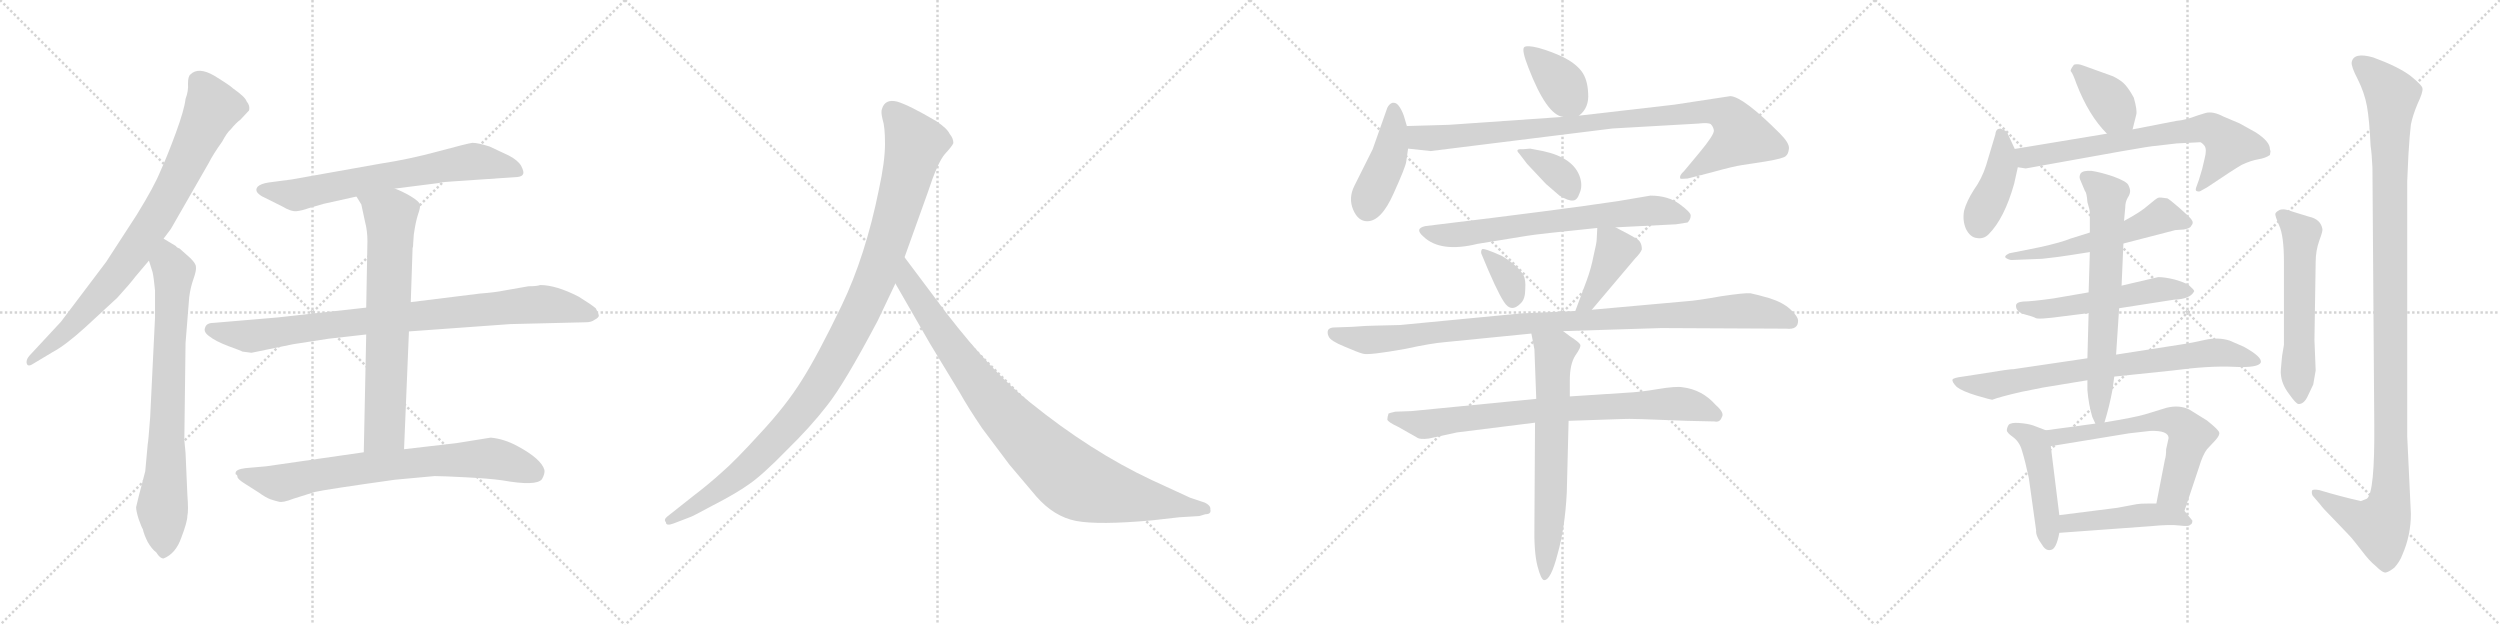 <svg version="1.1" viewBox="0 0 4096 1024" xmlns="http://www.w3.org/2000/svg">
  <g stroke="lightgray" stroke-dasharray="1,1" stroke-width="1" transform="scale(4, 4)">
    <line x1="0" y1="0" x2="256" y2="256"></line>
    <line x1="256" y1="0" x2="0" y2="256"></line>
    <line x1="128" y1="0" x2="128" y2="256"></line>
    <line x1="0" y1="128" x2="256" y2="128"></line>
    <line x1="256" y1="0" x2="512" y2="256"></line>
    <line x1="512" y1="0" x2="256" y2="256"></line>
    <line x1="384" y1="0" x2="384" y2="256"></line>
    <line x1="256" y1="128" x2="512" y2="128"></line>
    <line x1="512" y1="0" x2="768" y2="256"></line>
    <line x1="768" y1="0" x2="512" y2="256"></line>
    <line x1="640" y1="0" x2="640" y2="256"></line>
    <line x1="512" y1="128" x2="768" y2="128"></line>
    <line x1="768" y1="0" x2="1024" y2="256"></line>
    <line x1="1024" y1="0" x2="768" y2="256"></line>
    <line x1="896" y1="0" x2="896" y2="256"></line>
    <line x1="768" y1="128" x2="1024" y2="128"></line>
  </g>
<g transform="scale(1, -1) translate(0, -850)">
   <style type="text/css">
    @keyframes keyframes0 {
      from {
       stroke: black;
       stroke-dashoffset: 821;
       stroke-width: 128;
       }
       73% {
       animation-timing-function: step-end;
       stroke: black;
       stroke-dashoffset: 0;
       stroke-width: 128;
       }
       to {
       stroke: black;
       stroke-width: 1024;
       }
       }
       #make-me-a-hanzi-animation-0 {
         animation: keyframes0 0.918s both;
         animation-delay: 0s;
         animation-timing-function: linear;
       }
    @keyframes keyframes1 {
      from {
       stroke: black;
       stroke-dashoffset: 761;
       stroke-width: 128;
       }
       71% {
       animation-timing-function: step-end;
       stroke: black;
       stroke-dashoffset: 0;
       stroke-width: 128;
       }
       to {
       stroke: black;
       stroke-width: 1024;
       }
       }
       #make-me-a-hanzi-animation-1 {
         animation: keyframes1 0.869s both;
         animation-delay: 0.918s;
         animation-timing-function: linear;
       }
    @keyframes keyframes2 {
      from {
       stroke: black;
       stroke-dashoffset: 681;
       stroke-width: 128;
       }
       69% {
       animation-timing-function: step-end;
       stroke: black;
       stroke-dashoffset: 0;
       stroke-width: 128;
       }
       to {
       stroke: black;
       stroke-width: 1024;
       }
       }
       #make-me-a-hanzi-animation-2 {
         animation: keyframes2 0.804s both;
         animation-delay: 1.787s;
         animation-timing-function: linear;
       }
    @keyframes keyframes3 {
      from {
       stroke: black;
       stroke-dashoffset: 886;
       stroke-width: 128;
       }
       74% {
       animation-timing-function: step-end;
       stroke: black;
       stroke-dashoffset: 0;
       stroke-width: 128;
       }
       to {
       stroke: black;
       stroke-width: 1024;
       }
       }
       #make-me-a-hanzi-animation-3 {
         animation: keyframes3 0.971s both;
         animation-delay: 2.592s;
         animation-timing-function: linear;
       }
    @keyframes keyframes4 {
      from {
       stroke: black;
       stroke-dashoffset: 703;
       stroke-width: 128;
       }
       70% {
       animation-timing-function: step-end;
       stroke: black;
       stroke-dashoffset: 0;
       stroke-width: 128;
       }
       to {
       stroke: black;
       stroke-width: 1024;
       }
       }
       #make-me-a-hanzi-animation-4 {
         animation: keyframes4 0.822s both;
         animation-delay: 3.563s;
         animation-timing-function: linear;
       }
    @keyframes keyframes5 {
      from {
       stroke: black;
       stroke-dashoffset: 748;
       stroke-width: 128;
       }
       71% {
       animation-timing-function: step-end;
       stroke: black;
       stroke-dashoffset: 0;
       stroke-width: 128;
       }
       to {
       stroke: black;
       stroke-width: 1024;
       }
       }
       #make-me-a-hanzi-animation-5 {
         animation: keyframes5 0.859s both;
         animation-delay: 4.385s;
         animation-timing-function: linear;
       }
    @keyframes keyframes6 {
      from {
       stroke: black;
       stroke-dashoffset: 1082;
       stroke-width: 128;
       }
       78% {
       animation-timing-function: step-end;
       stroke: black;
       stroke-dashoffset: 0;
       stroke-width: 128;
       }
       to {
       stroke: black;
       stroke-width: 1024;
       }
       }
       #make-me-a-hanzi-animation-6 {
         animation: keyframes6 1.131s both;
         animation-delay: 5.243s;
         animation-timing-function: linear;
       }
    @keyframes keyframes7 {
      from {
       stroke: black;
       stroke-dashoffset: 935;
       stroke-width: 128;
       }
       75% {
       animation-timing-function: step-end;
       stroke: black;
       stroke-dashoffset: 0;
       stroke-width: 128;
       }
       to {
       stroke: black;
       stroke-width: 1024;
       }
       }
       #make-me-a-hanzi-animation-7 {
         animation: keyframes7 1.011s both;
         animation-delay: 6.374s;
         animation-timing-function: linear;
       }
    @keyframes keyframes8 {
      from {
       stroke: black;
       stroke-dashoffset: 376;
       stroke-width: 128;
       }
       55% {
       animation-timing-function: step-end;
       stroke: black;
       stroke-dashoffset: 0;
       stroke-width: 128;
       }
       to {
       stroke: black;
       stroke-width: 1024;
       }
       }
       #make-me-a-hanzi-animation-8 {
         animation: keyframes8 0.556s both;
         animation-delay: 7.385s;
         animation-timing-function: linear;
       }
    @keyframes keyframes9 {
      from {
       stroke: black;
       stroke-dashoffset: 426;
       stroke-width: 128;
       }
       58% {
       animation-timing-function: step-end;
       stroke: black;
       stroke-dashoffset: 0;
       stroke-width: 128;
       }
       to {
       stroke: black;
       stroke-width: 1024;
       }
       }
       #make-me-a-hanzi-animation-9 {
         animation: keyframes9 0.597s both;
         animation-delay: 7.941s;
         animation-timing-function: linear;
       }
    @keyframes keyframes10 {
      from {
       stroke: black;
       stroke-dashoffset: 938;
       stroke-width: 128;
       }
       75% {
       animation-timing-function: step-end;
       stroke: black;
       stroke-dashoffset: 0;
       stroke-width: 128;
       }
       to {
       stroke: black;
       stroke-width: 1024;
       }
       }
       #make-me-a-hanzi-animation-10 {
         animation: keyframes10 1.013s both;
         animation-delay: 8.538s;
         animation-timing-function: linear;
       }
    @keyframes keyframes11 {
      from {
       stroke: black;
       stroke-dashoffset: 359;
       stroke-width: 128;
       }
       54% {
       animation-timing-function: step-end;
       stroke: black;
       stroke-dashoffset: 0;
       stroke-width: 128;
       }
       to {
       stroke: black;
       stroke-width: 1024;
       }
       }
       #make-me-a-hanzi-animation-11 {
         animation: keyframes11 0.542s both;
         animation-delay: 9.551s;
         animation-timing-function: linear;
       }
    @keyframes keyframes12 {
      from {
       stroke: black;
       stroke-dashoffset: 685;
       stroke-width: 128;
       }
       69% {
       animation-timing-function: step-end;
       stroke: black;
       stroke-dashoffset: 0;
       stroke-width: 128;
       }
       to {
       stroke: black;
       stroke-width: 1024;
       }
       }
       #make-me-a-hanzi-animation-12 {
         animation: keyframes12 0.807s both;
         animation-delay: 10.093s;
         animation-timing-function: linear;
       }
    @keyframes keyframes13 {
      from {
       stroke: black;
       stroke-dashoffset: 351;
       stroke-width: 128;
       }
       53% {
       animation-timing-function: step-end;
       stroke: black;
       stroke-dashoffset: 0;
       stroke-width: 128;
       }
       to {
       stroke: black;
       stroke-width: 1024;
       }
       }
       #make-me-a-hanzi-animation-13 {
         animation: keyframes13 0.536s both;
         animation-delay: 10.901s;
         animation-timing-function: linear;
       }
    @keyframes keyframes14 {
      from {
       stroke: black;
       stroke-dashoffset: 408;
       stroke-width: 128;
       }
       57% {
       animation-timing-function: step-end;
       stroke: black;
       stroke-dashoffset: 0;
       stroke-width: 128;
       }
       to {
       stroke: black;
       stroke-width: 1024;
       }
       }
       #make-me-a-hanzi-animation-14 {
         animation: keyframes14 0.582s both;
         animation-delay: 11.436s;
         animation-timing-function: linear;
       }
    @keyframes keyframes15 {
      from {
       stroke: black;
       stroke-dashoffset: 1011;
       stroke-width: 128;
       }
       77% {
       animation-timing-function: step-end;
       stroke: black;
       stroke-dashoffset: 0;
       stroke-width: 128;
       }
       to {
       stroke: black;
       stroke-width: 1024;
       }
       }
       #make-me-a-hanzi-animation-15 {
         animation: keyframes15 1.073s both;
         animation-delay: 12.018s;
         animation-timing-function: linear;
       }
    @keyframes keyframes16 {
      from {
       stroke: black;
       stroke-dashoffset: 790;
       stroke-width: 128;
       }
       72% {
       animation-timing-function: step-end;
       stroke: black;
       stroke-dashoffset: 0;
       stroke-width: 128;
       }
       to {
       stroke: black;
       stroke-width: 1024;
       }
       }
       #make-me-a-hanzi-animation-16 {
         animation: keyframes16 0.893s both;
         animation-delay: 13.091s;
         animation-timing-function: linear;
       }
    @keyframes keyframes17 {
      from {
       stroke: black;
       stroke-dashoffset: 664;
       stroke-width: 128;
       }
       68% {
       animation-timing-function: step-end;
       stroke: black;
       stroke-dashoffset: 0;
       stroke-width: 128;
       }
       to {
       stroke: black;
       stroke-width: 1024;
       }
       }
       #make-me-a-hanzi-animation-17 {
         animation: keyframes17 0.79s both;
         animation-delay: 13.984s;
         animation-timing-function: linear;
       }
    @keyframes keyframes18 {
      from {
       stroke: black;
       stroke-dashoffset: 376;
       stroke-width: 128;
       }
       55% {
       animation-timing-function: step-end;
       stroke: black;
       stroke-dashoffset: 0;
       stroke-width: 128;
       }
       to {
       stroke: black;
       stroke-width: 1024;
       }
       }
       #make-me-a-hanzi-animation-18 {
         animation: keyframes18 0.556s both;
         animation-delay: 14.774s;
         animation-timing-function: linear;
       }
    @keyframes keyframes19 {
      from {
       stroke: black;
       stroke-dashoffset: 414;
       stroke-width: 128;
       }
       57% {
       animation-timing-function: step-end;
       stroke: black;
       stroke-dashoffset: 0;
       stroke-width: 128;
       }
       to {
       stroke: black;
       stroke-width: 1024;
       }
       }
       #make-me-a-hanzi-animation-19 {
         animation: keyframes19 0.587s both;
         animation-delay: 15.33s;
         animation-timing-function: linear;
       }
    @keyframes keyframes20 {
      from {
       stroke: black;
       stroke-dashoffset: 699;
       stroke-width: 128;
       }
       69% {
       animation-timing-function: step-end;
       stroke: black;
       stroke-dashoffset: 0;
       stroke-width: 128;
       }
       to {
       stroke: black;
       stroke-width: 1024;
       }
       }
       #make-me-a-hanzi-animation-20 {
         animation: keyframes20 0.819s both;
         animation-delay: 15.917s;
         animation-timing-function: linear;
       }
    @keyframes keyframes21 {
      from {
       stroke: black;
       stroke-dashoffset: 555;
       stroke-width: 128;
       }
       64% {
       animation-timing-function: step-end;
       stroke: black;
       stroke-dashoffset: 0;
       stroke-width: 128;
       }
       to {
       stroke: black;
       stroke-width: 1024;
       }
       }
       #make-me-a-hanzi-animation-21 {
         animation: keyframes21 0.702s both;
         animation-delay: 16.736s;
         animation-timing-function: linear;
       }
    @keyframes keyframes22 {
      from {
       stroke: black;
       stroke-dashoffset: 533;
       stroke-width: 128;
       }
       63% {
       animation-timing-function: step-end;
       stroke: black;
       stroke-dashoffset: 0;
       stroke-width: 128;
       }
       to {
       stroke: black;
       stroke-width: 1024;
       }
       }
       #make-me-a-hanzi-animation-22 {
         animation: keyframes22 0.684s both;
         animation-delay: 17.438s;
         animation-timing-function: linear;
       }
    @keyframes keyframes23 {
      from {
       stroke: black;
       stroke-dashoffset: 755;
       stroke-width: 128;
       }
       71% {
       animation-timing-function: step-end;
       stroke: black;
       stroke-dashoffset: 0;
       stroke-width: 128;
       }
       to {
       stroke: black;
       stroke-width: 1024;
       }
       }
       #make-me-a-hanzi-animation-23 {
         animation: keyframes23 0.864s both;
         animation-delay: 18.121s;
         animation-timing-function: linear;
       }
    @keyframes keyframes24 {
      from {
       stroke: black;
       stroke-dashoffset: 667;
       stroke-width: 128;
       }
       68% {
       animation-timing-function: step-end;
       stroke: black;
       stroke-dashoffset: 0;
       stroke-width: 128;
       }
       to {
       stroke: black;
       stroke-width: 1024;
       }
       }
       #make-me-a-hanzi-animation-24 {
         animation: keyframes24 0.793s both;
         animation-delay: 18.986s;
         animation-timing-function: linear;
       }
    @keyframes keyframes25 {
      from {
       stroke: black;
       stroke-dashoffset: 465;
       stroke-width: 128;
       }
       60% {
       animation-timing-function: step-end;
       stroke: black;
       stroke-dashoffset: 0;
       stroke-width: 128;
       }
       to {
       stroke: black;
       stroke-width: 1024;
       }
       }
       #make-me-a-hanzi-animation-25 {
         animation: keyframes25 0.628s both;
         animation-delay: 19.779s;
         animation-timing-function: linear;
       }
    @keyframes keyframes26 {
      from {
       stroke: black;
       stroke-dashoffset: 617;
       stroke-width: 128;
       }
       67% {
       animation-timing-function: step-end;
       stroke: black;
       stroke-dashoffset: 0;
       stroke-width: 128;
       }
       to {
       stroke: black;
       stroke-width: 1024;
       }
       }
       #make-me-a-hanzi-animation-26 {
         animation: keyframes26 0.752s both;
         animation-delay: 20.407s;
         animation-timing-function: linear;
       }
    @keyframes keyframes27 {
      from {
       stroke: black;
       stroke-dashoffset: 463;
       stroke-width: 128;
       }
       60% {
       animation-timing-function: step-end;
       stroke: black;
       stroke-dashoffset: 0;
       stroke-width: 128;
       }
       to {
       stroke: black;
       stroke-width: 1024;
       }
       }
       #make-me-a-hanzi-animation-27 {
         animation: keyframes27 0.627s both;
         animation-delay: 21.159s;
         animation-timing-function: linear;
       }
    @keyframes keyframes28 {
      from {
       stroke: black;
       stroke-dashoffset: 573;
       stroke-width: 128;
       }
       65% {
       animation-timing-function: step-end;
       stroke: black;
       stroke-dashoffset: 0;
       stroke-width: 128;
       }
       to {
       stroke: black;
       stroke-width: 1024;
       }
       }
       #make-me-a-hanzi-animation-28 {
         animation: keyframes28 0.716s both;
         animation-delay: 21.786s;
         animation-timing-function: linear;
       }
    @keyframes keyframes29 {
      from {
       stroke: black;
       stroke-dashoffset: 1155;
       stroke-width: 128;
       }
       79% {
       animation-timing-function: step-end;
       stroke: black;
       stroke-dashoffset: 0;
       stroke-width: 128;
       }
       to {
       stroke: black;
       stroke-width: 1024;
       }
       }
       #make-me-a-hanzi-animation-29 {
         animation: keyframes29 1.19s both;
         animation-delay: 22.502s;
         animation-timing-function: linear;
       }
</style>
<path d="M 268.0 459.0 L 280.0 475.0 L 342.0 583.0 Q 349.0 597.0 364.0 618.0 Q 372.0 633.0 378.0 638.0 Q 387.0 649.0 394.0 654.0 L 408.0 669.0 Q 410.0 677.0 404.0 684.0 Q 402.0 691.0 382.0 705.0 Q 377.0 710.0 351.0 726.0 Q 325.0 741.0 312.0 728.0 Q 308.0 725.0 308.0 713.0 Q 309.0 701.0 304.0 688.0 Q 302.0 670.0 288.0 632.0 Q 274.0 594.0 263.0 570.0 Q 253.0 545.0 224.0 498.0 L 174.0 421.0 L 100.0 323.0 L 48.0 267.0 Q 42.0 260.0 44.0 254.0 Q 46.0 248.0 56.0 255.0 L 86.0 273.0 Q 107.0 284.0 140.0 314.0 L 192.0 362.0 Q 213.0 385.0 222.0 397.0 L 244.0 423.0 L 268.0 459.0 Z" fill="lightgray"></path> 
<path d="M 304.0 108.0 L 302.0 129.0 L 304.0 288.0 L 310.0 363.0 Q 312.0 379.0 317.0 393.0 Q 322.0 407.0 321.0 413.0 Q 321.0 418.0 312.0 427.0 L 294.0 443.0 Q 290.0 444.0 288.0 447.0 L 268.0 459.0 C 242.0 474.0 235.0 452.0 244.0 423.0 L 250.0 404.0 Q 252.0 395.0 254.0 374.0 L 254.0 330.0 L 246.0 166.0 Q 243.0 126.0 242.0 122.0 L 238.0 78.0 Q 224.0 25.0 223.0 19.0 Q 223.0 13.0 227.0 0.0 Q 232.0 -14.0 234.0 -17.0 Q 236.0 -26.0 242.0 -38.0 Q 249.0 -50.0 256.0 -55.0 Q 262.0 -65.0 268.0 -65.0 Q 288.0 -57.0 297.0 -31.0 Q 307.0 -5.0 307.0 5.0 Q 309.0 13.0 307.0 39.0 L 304.0 108.0 Z" fill="lightgray"></path> 
<path d="M 647.0 541.0 L 718.0 550.0 Q 725.0 552.0 745.0 553.0 L 848.0 560.0 Q 856.0 561.0 857.0 565.0 Q 859.0 568.0 854.0 578.0 Q 849.0 587.0 834.0 595.0 L 802.0 610.0 Q 783.0 616.0 774.0 616.0 Q 766.0 615.0 718.0 602.0 Q 670.0 589.0 624.0 582.0 L 478.0 556.0 L 440.0 551.0 Q 427.0 549.0 422.0 544.0 Q 418.0 539.0 422.0 534.0 Q 427.0 529.0 432.0 527.0 L 462.0 512.0 Q 477.0 503.0 486.0 504.0 Q 495.0 505.0 506.0 509.0 L 530.0 516.0 L 584.0 528.0 L 647.0 541.0 Z" fill="lightgray"></path> 
<path d="M 600.0 346.0 L 456.0 330.0 L 350.0 321.0 Q 338.0 321.0 336.0 313.0 Q 333.0 306.0 343.0 299.0 Q 353.0 291.0 374.0 283.0 Q 396.0 275.0 397.0 274.0 L 412.0 272.0 L 480.0 286.0 L 538.0 295.0 L 600.0 302.0 L 670.0 307.0 L 836.0 319.0 L 960.0 322.0 Q 969.0 322.0 974.0 326.0 Q 980.0 329.0 981.0 332.0 Q 982.0 334.0 976.0 345.0 Q 969.0 351.0 948.0 364.0 Q 911.0 383.0 885.0 383.0 Q 880.0 381.0 866.0 381.0 L 826.0 374.0 Q 812.0 371.0 786.0 369.0 L 673.0 355.0 L 600.0 346.0 Z" fill="lightgray"></path> 
<path d="M 677.0 452.0 L 678.0 466.0 Q 681.0 487.0 685.0 499.0 Q 689.0 510.0 688.0 515.0 Q 687.0 520.0 672.0 529.0 Q 658.0 537.0 647.0 541.0 C 619.0 553.0 568.0 554.0 584.0 528.0 L 592.0 515.0 L 598.0 487.0 Q 602.0 472.0 602.0 455.0 L 600.0 346.0 L 600.0 302.0 L 596.0 109.0 C 595.0 79.0 661.0 84.0 662.0 114.0 L 670.0 307.0 L 673.0 355.0 L 676.0 444.0 Q 677.0 445.0 677.0 452.0 Z" fill="lightgray"></path> 
<path d="M 596.0 109.0 L 436.0 86.0 L 402.0 83.0 Q 386.0 81.0 386.0 75.0 L 386.0 73.0 Q 389.0 72.0 389.0 69.0 Q 389.0 65.0 402.0 57.0 L 424.0 43.0 Q 435.0 35.0 443.0 32.0 Q 452.0 29.0 457.0 28.0 Q 463.0 26.0 481.0 33.0 L 516.0 44.0 Q 533.0 48.0 647.0 64.0 L 712.0 70.0 Q 725.0 70.0 763.0 68.0 Q 802.0 66.0 823.0 63.0 Q 879.0 53.0 888.0 65.0 Q 893.0 74.0 892.0 80.0 Q 887.0 98.0 848.0 119.0 Q 826.0 131.0 804.0 133.0 L 748.0 124.0 L 662.0 114.0 L 596.0 109.0 Z" fill="lightgray"></path> 
<path d="M 1438.0 324.5 L 1467.0 385.5 L 1482.0 428.5 L 1520.0 534.5 Q 1536.0 583.5 1548.0 597.5 Q 1560.0 610.5 1562.0 615.5 Q 1562.0 623.5 1556.0 630.5 Q 1552.0 639.5 1534.0 651.5 Q 1490.0 677.5 1470.0 683.5 Q 1450.0 688.5 1445.0 671.5 Q 1443.0 666.5 1446.0 654.5 Q 1450.0 642.5 1450.0 614.5 Q 1450.0 585.5 1440.0 539.5 Q 1418.0 430.5 1379.0 349.5 Q 1340.0 268.5 1314.0 227.5 Q 1288.0 185.5 1245.0 139.5 Q 1204.0 94.5 1183.0 76.5 Q 1161.0 56.5 1136.0 37.5 L 1093.0 3.5 Q 1087.0 -1.5 1091.0 -5.5 Q 1091.0 -12.5 1104.0 -7.5 L 1130.0 2.5 Q 1132.0 2.5 1169.0 22.5 Q 1206.0 41.5 1227.0 56.5 Q 1249.0 71.5 1288.0 111.5 Q 1328.0 150.5 1355.0 185.5 Q 1383.0 220.5 1438.0 324.5 Z" fill="lightgray"></path> 
<path d="M 1467.0 385.5 L 1524.0 286.5 L 1572.0 207.5 Q 1586.0 182.5 1609.0 148.5 L 1654.0 88.5 L 1698.0 36.5 Q 1727.0 3.5 1763.0 -3.5 Q 1800.0 -10.5 1888.0 -2.5 L 1932.0 2.5 L 1965.0 4.5 L 1975.0 7.5 Q 1985.0 7.5 1983.0 15.5 Q 1984.0 21.5 1974.0 26.5 L 1950.0 34.5 L 1887.0 63.5 Q 1787.0 110.5 1688.0 190.5 Q 1626.0 239.5 1551.0 336.5 L 1482.0 428.5 C 1464.0 452.5 1452.0 411.5 1467.0 385.5 Z" fill="lightgray"></path> 
<path d="M 2587.0 660.5 Q 2604.0 673.5 2602.0 697.5 Q 2601.0 720.5 2591.0 733.5 Q 2581.0 746.5 2561.0 756.5 Q 2542.0 765.5 2521.0 771.5 Q 2501.0 776.5 2497.0 772.5 Q 2493.0 767.5 2504.0 739.5 Q 2534.0 661.5 2561.0 658.5 C 2580.0 654.5 2580.0 654.5 2587.0 660.5 Z" fill="lightgray"></path> 
<path d="M 2305.0 643.5 L 2300.0 660.5 Q 2296.0 671.5 2291.0 677.5 Q 2287.0 682.5 2281.0 681.5 Q 2276.0 679.5 2273.0 673.5 L 2249.0 605.5 L 2219.0 545.5 Q 2209.0 525.5 2217.0 506.5 Q 2225.0 487.5 2240.0 487.5 Q 2263.0 487.5 2283.0 532.5 Q 2303.0 576.5 2304.0 585.5 L 2307.0 606.5 L 2305.0 643.5 Z" fill="lightgray"></path> 
<path d="M 2561.0 658.5 L 2374.0 645.5 L 2305.0 643.5 C 2275.0 642.5 2277.0 609.5 2307.0 606.5 L 2344.0 602.5 L 2642.0 639.5 L 2782.0 647.5 Q 2799.0 649.5 2803.0 646.5 Q 2807.0 642.5 2808.0 636.5 Q 2809.0 629.5 2784.0 599.5 L 2759.0 569.5 Q 2751.0 562.5 2753.0 557.5 Q 2753.0 556.5 2765.0 557.5 L 2804.0 567.5 Q 2840.0 577.5 2854.0 579.5 L 2893.0 585.5 Q 2923.0 590.5 2926.0 594.5 Q 2930.0 597.5 2931.0 606.5 Q 2932.0 615.5 2916.0 631.5 Q 2856.0 691.5 2835.0 692.5 L 2743.0 678.5 L 2587.0 660.5 L 2561.0 658.5 Z" fill="lightgray"></path> 
<path d="M 2489.0 598.5 L 2502.0 581.5 L 2533.0 548.5 L 2555.0 529.5 Q 2570.0 520.5 2577.0 521.5 Q 2584.0 521.5 2588.0 533.5 Q 2593.0 544.5 2589.0 558.5 Q 2579.0 591.5 2528.0 602.5 L 2507.0 606.5 L 2495.0 605.5 Q 2481.0 606.5 2489.0 598.5 Z" fill="lightgray"></path> 
<path d="M 2647.0 477.5 L 2746.0 482.5 L 2765.0 485.5 Q 2770.0 490.5 2770.0 496.5 Q 2771.0 501.5 2752.0 515.5 Q 2733.0 529.5 2704.0 529.5 L 2651.0 520.5 Q 2550.0 505.5 2351.0 481.5 L 2335.0 479.5 Q 2317.0 475.5 2332.0 462.5 Q 2360.0 435.5 2421.0 450.5 L 2501.0 463.5 Q 2518.0 466.5 2617.0 476.5 L 2647.0 477.5 Z" fill="lightgray"></path> 
<path d="M 2427.0 434.5 Q 2452.0 373.5 2464.0 355.5 Q 2476.0 336.5 2492.0 353.5 Q 2499.0 360.5 2499.0 376.5 Q 2500.0 391.5 2496.0 399.5 Q 2486.0 415.5 2461.0 430.5 Q 2430.0 444.5 2428.0 441.5 Q 2426.0 438.5 2427.0 434.5 Z" fill="lightgray"></path> 
<path d="M 2608.0 342.5 L 2679.0 426.5 Q 2688.0 435.5 2690.0 441.5 Q 2690.0 453.5 2682.0 458.5 Q 2674.0 463.5 2647.0 477.5 C 2620.0 491.5 2618.0 492.5 2617.0 476.5 L 2616.0 457.5 Q 2616.0 452.5 2611.0 431.5 Q 2607.0 410.5 2600.0 391.5 L 2581.0 340.5 C 2571.0 312.5 2589.0 319.5 2608.0 342.5 Z" fill="lightgray"></path> 
<path d="M 2294.0 317.5 L 2254.0 316.5 Q 2241.0 316.5 2215.0 314.5 L 2186.0 313.5 Q 2179.0 313.5 2176.0 309.5 Q 2174.0 304.5 2177.0 298.5 Q 2180.0 291.5 2202.0 282.5 Q 2225.0 272.5 2233.0 270.5 Q 2242.0 267.5 2303.0 278.5 Q 2344.0 287.5 2368.0 289.5 L 2509.0 303.5 L 2561.0 307.5 L 2722.0 312.5 L 2927.0 311.5 Q 2946.0 309.5 2946.0 324.5 Q 2946.0 331.5 2933.0 343.5 Q 2921.0 354.5 2899.0 361.5 Q 2878.0 367.5 2868.0 369.5 Q 2859.0 370.5 2819.0 364.5 Q 2780.0 357.5 2764.0 356.5 L 2608.0 342.5 L 2581.0 340.5 L 2492.0 336.5 L 2294.0 317.5 Z" fill="lightgray"></path> 
<path d="M 2517.0 196.5 L 2313.0 176.5 L 2286.0 175.5 Q 2277.0 173.5 2275.0 172.5 Q 2273.0 166.5 2273.0 162.5 Q 2274.0 158.5 2291.0 150.5 L 2321.0 133.5 Q 2326.0 129.5 2341.0 131.5 L 2387.0 141.5 L 2515.0 157.5 L 2570.0 160.5 L 2659.0 163.5 Q 2670.0 164.5 2764.0 160.5 L 2809.0 159.5 Q 2818.0 157.5 2821.0 166.5 Q 2826.0 173.5 2811.0 186.5 Q 2789.0 211.5 2757.0 215.5 Q 2746.0 217.5 2716.0 212.5 Q 2687.0 207.5 2664.0 206.5 L 2572.0 200.5 L 2517.0 196.5 Z" fill="lightgray"></path> 
<path d="M 2509.0 303.5 L 2514.0 277.5 L 2517.0 196.5 L 2515.0 157.5 L 2514.0 -8.5 Q 2513.0 -54.5 2519.0 -77.5 Q 2525.0 -100.5 2530.0 -100.5 Q 2541.0 -100.5 2552.0 -57.5 Q 2564.0 -15.5 2567.0 42.5 L 2570.0 160.5 L 2572.0 200.5 L 2572.0 227.5 Q 2572.0 253.5 2581.0 267.5 Q 2591.0 281.5 2589.0 285.5 Q 2587.0 289.5 2573.0 298.5 L 2561.0 307.5 C 2537.0 325.5 2503.0 332.5 2509.0 303.5 Z" fill="lightgray"></path> 
<path d="M 3494.0 638.0 L 3500.0 662.0 Q 3502.0 669.0 3496.0 690.0 Q 3489.0 703.0 3482.0 711.0 Q 3476.0 718.0 3462.0 725.0 L 3412.0 743.0 Q 3404.0 746.0 3398.0 744.0 Q 3391.0 735.0 3393.0 733.0 Q 3396.0 730.0 3402.0 713.0 Q 3422.0 661.0 3452.0 631.0 C 3473.0 609.0 3487.0 609.0 3494.0 638.0 Z" fill="lightgray"></path> 
<path d="M 3301.0 606.0 L 3288.0 634.0 Q 3286.0 636.0 3281.0 638.0 Q 3277.0 640.0 3276.0 639.0 Q 3270.0 639.0 3269.0 629.0 L 3254.0 579.0 Q 3247.0 557.0 3234.0 539.0 Q 3222.0 520.0 3218.0 505.0 Q 3215.0 489.0 3221.0 475.0 Q 3228.0 461.0 3239.0 460.0 Q 3250.0 458.0 3258.0 466.0 Q 3284.0 492.0 3300.0 549.0 L 3306.0 576.0 C 3309.0 589.0 3309.0 589.0 3301.0 606.0 Z" fill="lightgray"></path> 
<path d="M 3720.0 602.0 L 3719.0 606.0 Q 3719.0 618.0 3696.0 633.0 L 3669.0 648.0 L 3643.0 659.0 Q 3626.0 668.0 3614.0 665.0 L 3601.0 661.0 Q 3580.0 653.0 3566.0 652.0 L 3494.0 638.0 L 3452.0 631.0 L 3301.0 606.0 C 3271.0 601.0 3276.0 580.0 3306.0 576.0 L 3319.0 574.0 L 3475.0 602.0 Q 3526.0 611.0 3532.0 611.0 L 3566.0 615.0 L 3605.0 617.0 Q 3608.0 616.0 3612.0 611.0 Q 3616.0 605.0 3612.0 590.0 L 3608.0 573.0 Q 3602.0 552.0 3599.0 545.0 Q 3596.0 538.0 3599.0 537.0 Q 3603.0 535.0 3607.0 538.0 L 3616.0 543.0 Q 3659.0 572.0 3673.0 580.0 Q 3688.0 587.0 3700.0 589.0 Q 3712.0 591.0 3719.0 596.0 L 3720.0 602.0 Z" fill="lightgray"></path> 
<path d="M 3479.0 451.0 L 3564.0 473.0 L 3578.0 474.0 Q 3589.0 476.0 3590.0 480.0 Q 3595.0 485.0 3590.0 491.0 Q 3586.0 496.0 3570.0 510.0 Q 3555.0 523.0 3551.0 525.0 Q 3539.0 527.0 3536.0 526.0 Q 3533.0 525.0 3520.0 514.0 Q 3508.0 503.0 3480.0 488.0 L 3424.0 469.0 L 3392.0 459.0 Q 3378.0 453.0 3342.0 445.0 L 3292.0 435.0 Q 3282.0 430.0 3287.0 427.0 Q 3292.0 424.0 3296.0 424.0 L 3346.0 426.0 Q 3374.0 429.0 3392.0 432.0 L 3424.0 437.0 L 3479.0 451.0 Z" fill="lightgray"></path> 
<path d="M 3595.0 373.0 Q 3595.0 375.0 3586.0 383.0 Q 3580.0 387.0 3563.0 392.0 Q 3547.0 396.0 3536.0 396.0 L 3476.0 382.0 L 3422.0 371.0 L 3364.0 361.0 Q 3328.0 356.0 3315.0 356.0 Q 3303.0 355.0 3303.0 349.0 Q 3303.0 339.0 3317.0 335.0 Q 3332.0 331.0 3335.0 329.0 Q 3339.0 326.0 3382.0 332.0 L 3422.0 337.0 L 3472.0 345.0 L 3562.0 359.0 Q 3589.0 360.0 3595.0 373.0 Z" fill="lightgray"></path> 
<path d="M 3420.0 263.0 L 3298.0 245.0 Q 3297.0 246.0 3242.0 237.0 L 3216.0 233.0 Q 3200.0 231.0 3199.0 228.0 Q 3198.0 224.0 3206.0 216.0 Q 3215.0 209.0 3238.0 202.0 Q 3262.0 195.0 3264.0 195.0 Q 3277.0 200.0 3312.0 208.0 L 3347.0 215.0 L 3420.0 227.0 L 3464.0 233.0 L 3560.0 243.0 Q 3620.0 251.0 3660.0 249.0 Q 3700.0 247.0 3704.0 256.0 Q 3707.0 265.0 3676.0 282.0 L 3653.0 292.0 Q 3634.0 298.0 3612.0 293.0 Q 3590.0 288.0 3576.0 286.0 L 3467.0 269.0 L 3420.0 263.0 Z" fill="lightgray"></path> 
<path d="M 3476.0 382.0 L 3479.0 451.0 L 3480.0 488.0 L 3482.0 510.0 Q 3482.0 519.0 3486.0 526.0 Q 3490.0 532.0 3490.0 537.0 Q 3490.0 541.0 3487.0 547.0 Q 3484.0 553.0 3462.0 561.0 Q 3441.0 568.0 3427.0 570.0 Q 3413.0 571.0 3409.0 566.0 Q 3406.0 561.0 3408.0 556.0 L 3416.0 537.0 Q 3419.0 534.0 3420.0 519.0 Q 3424.0 506.0 3424.0 501.0 L 3424.0 469.0 L 3424.0 437.0 L 3422.0 371.0 L 3422.0 337.0 L 3420.0 263.0 L 3420.0 227.0 L 3420.0 211.0 Q 3422.0 187.0 3428.0 167.0 L 3433.0 156.0 C 3442.0 136.0 3442.0 136.0 3448.0 158.0 Q 3456.0 184.0 3461.0 211.0 L 3464.0 233.0 L 3467.0 269.0 L 3472.0 345.0 L 3476.0 382.0 Z" fill="lightgray"></path> 
<path d="M 3374.0 6.0 L 3360.0 119.0 C 3357.0 143.0 3357.0 143.0 3352.0 145.0 L 3331.0 153.0 Q 3322.0 156.0 3308.0 157.0 Q 3295.0 158.0 3291.0 154.0 Q 3288.0 149.0 3288.0 145.0 Q 3288.0 141.0 3298.0 134.0 Q 3309.0 126.0 3313.0 111.0 Q 3318.0 95.0 3324.0 67.0 L 3336.0 -19.0 Q 3335.0 -28.0 3346.0 -43.0 Q 3352.0 -53.0 3360.0 -51.0 Q 3369.0 -50.0 3374.0 -23.0 L 3374.0 6.0 Z" fill="lightgray"></path> 
<path d="M 3553.0 132.0 L 3549.0 114.0 Q 3549.0 103.0 3547.0 97.0 L 3533.0 25.0 C 3527.0 -4.0 3570.0 -15.0 3579.0 13.0 L 3603.0 85.0 Q 3609.0 105.0 3616.0 114.0 L 3630.0 129.0 Q 3637.0 137.0 3636.0 141.0 Q 3636.0 145.0 3616.0 161.0 L 3587.0 179.0 Q 3571.0 187.0 3550.0 182.0 L 3514.0 171.0 Q 3497.0 166.0 3448.0 158.0 L 3433.0 156.0 L 3352.0 145.0 C 3322.0 141.0 3330.0 114.0 3360.0 119.0 L 3488.0 140.0 L 3523.0 144.0 Q 3553.0 145.0 3553.0 132.0 Z" fill="lightgray"></path> 
<path d="M 3533.0 25.0 L 3520.0 25.0 Q 3506.0 25.0 3501.0 24.0 L 3469.0 18.0 L 3374.0 6.0 C 3344.0 2.0 3344.0 -25.0 3374.0 -23.0 L 3525.0 -12.0 Q 3555.0 -9.0 3571.0 -11.0 Q 3587.0 -13.0 3588.0 -10.0 Q 3592.0 -9.0 3592.0 -3.0 L 3579.0 13.0 C 3569.0 25.0 3563.0 25.0 3533.0 25.0 Z" fill="lightgray"></path> 
<path d="M 3742.0 285.0 L 3739.0 267.0 Q 3736.0 239.0 3737.0 237.0 Q 3738.0 221.0 3750.0 205.0 Q 3762.0 188.0 3766.0 188.0 Q 3775.0 188.0 3781.0 201.0 L 3790.0 220.0 L 3794.0 243.0 L 3792.0 293.0 L 3794.0 421.0 Q 3794.0 439.0 3800.0 456.0 Q 3806.0 472.0 3805.0 475.0 Q 3802.0 491.0 3783.0 495.0 L 3757.0 503.0 Q 3742.0 509.0 3735.0 506.0 Q 3729.0 503.0 3728.0 500.0 Q 3727.0 497.0 3734.0 481.0 Q 3742.0 464.0 3742.0 421.0 L 3742.0 285.0 Z" fill="lightgray"></path> 
<path d="M 3950.0 8.0 L 3944.0 135.0 L 3944.0 553.0 L 3946.0 597.0 Q 3948.0 630.0 3950.0 646.0 Q 3953.0 661.0 3961.0 680.0 Q 3970.0 699.0 3969.0 705.0 Q 3969.0 710.0 3949.0 726.0 Q 3929.0 741.0 3888.0 756.0 Q 3856.0 765.0 3853.0 748.0 Q 3852.0 741.0 3863.0 720.0 Q 3874.0 698.0 3878.0 676.0 Q 3882.0 654.0 3884.0 611.0 Q 3886.0 598.0 3887.0 575.0 L 3890.0 155.0 Q 3891.0 43.0 3878.0 33.0 L 3868.0 29.0 Q 3833.0 37.0 3800.0 47.0 Q 3789.0 49.0 3788.0 46.0 Q 3787.0 42.0 3789.0 38.0 L 3801.0 24.0 Q 3806.0 17.0 3822.0 1.0 L 3845.0 -23.0 Q 3853.0 -31.0 3859.0 -39.0 L 3870.0 -53.0 Q 3882.0 -69.0 3892.0 -77.0 Q 3904.0 -89.0 3909.0 -88.0 Q 3914.0 -87.0 3923.0 -80.0 Q 3932.0 -70.0 3936.0 -59.0 Q 3950.0 -27.0 3950.0 8.0 Z" fill="lightgray"></path> 
      <clipPath id="make-me-a-hanzi-clip-0">
      <path d="M 268.0 459.0 L 280.0 475.0 L 342.0 583.0 Q 349.0 597.0 364.0 618.0 Q 372.0 633.0 378.0 638.0 Q 387.0 649.0 394.0 654.0 L 408.0 669.0 Q 410.0 677.0 404.0 684.0 Q 402.0 691.0 382.0 705.0 Q 377.0 710.0 351.0 726.0 Q 325.0 741.0 312.0 728.0 Q 308.0 725.0 308.0 713.0 Q 309.0 701.0 304.0 688.0 Q 302.0 670.0 288.0 632.0 Q 274.0 594.0 263.0 570.0 Q 253.0 545.0 224.0 498.0 L 174.0 421.0 L 100.0 323.0 L 48.0 267.0 Q 42.0 260.0 44.0 254.0 Q 46.0 248.0 56.0 255.0 L 86.0 273.0 Q 107.0 284.0 140.0 314.0 L 192.0 362.0 Q 213.0 385.0 222.0 397.0 L 244.0 423.0 L 268.0 459.0 Z" fill="lightgray"></path>
      </clipPath>
      <path clip-path="url(#make-me-a-hanzi-clip-0)" d="M 325.0 717.0 L 348.0 673.0 L 258.0 496.0 L 180.0 386.0 L 111.0 310.0 L 50.0 259.0 " fill="none" id="make-me-a-hanzi-animation-0" stroke-dasharray="693 1386" stroke-linecap="round"></path>

      <clipPath id="make-me-a-hanzi-clip-1">
      <path d="M 304.0 108.0 L 302.0 129.0 L 304.0 288.0 L 310.0 363.0 Q 312.0 379.0 317.0 393.0 Q 322.0 407.0 321.0 413.0 Q 321.0 418.0 312.0 427.0 L 294.0 443.0 Q 290.0 444.0 288.0 447.0 L 268.0 459.0 C 242.0 474.0 235.0 452.0 244.0 423.0 L 250.0 404.0 Q 252.0 395.0 254.0 374.0 L 254.0 330.0 L 246.0 166.0 Q 243.0 126.0 242.0 122.0 L 238.0 78.0 Q 224.0 25.0 223.0 19.0 Q 223.0 13.0 227.0 0.0 Q 232.0 -14.0 234.0 -17.0 Q 236.0 -26.0 242.0 -38.0 Q 249.0 -50.0 256.0 -55.0 Q 262.0 -65.0 268.0 -65.0 Q 288.0 -57.0 297.0 -31.0 Q 307.0 -5.0 307.0 5.0 Q 309.0 13.0 307.0 39.0 L 304.0 108.0 Z" fill="lightgray"></path>
      </clipPath>
      <path clip-path="url(#make-me-a-hanzi-clip-1)" d="M 269.0 450.0 L 284.0 395.0 L 266.0 21.0 L 269.0 -52.0 " fill="none" id="make-me-a-hanzi-animation-1" stroke-dasharray="633 1266" stroke-linecap="round"></path>

      <clipPath id="make-me-a-hanzi-clip-2">
      <path d="M 647.0 541.0 L 718.0 550.0 Q 725.0 552.0 745.0 553.0 L 848.0 560.0 Q 856.0 561.0 857.0 565.0 Q 859.0 568.0 854.0 578.0 Q 849.0 587.0 834.0 595.0 L 802.0 610.0 Q 783.0 616.0 774.0 616.0 Q 766.0 615.0 718.0 602.0 Q 670.0 589.0 624.0 582.0 L 478.0 556.0 L 440.0 551.0 Q 427.0 549.0 422.0 544.0 Q 418.0 539.0 422.0 534.0 Q 427.0 529.0 432.0 527.0 L 462.0 512.0 Q 477.0 503.0 486.0 504.0 Q 495.0 505.0 506.0 509.0 L 530.0 516.0 L 584.0 528.0 L 647.0 541.0 Z" fill="lightgray"></path>
      </clipPath>
      <path clip-path="url(#make-me-a-hanzi-clip-2)" d="M 430.0 539.0 L 484.0 530.0 L 769.0 585.0 L 848.0 570.0 " fill="none" id="make-me-a-hanzi-animation-2" stroke-dasharray="553 1106" stroke-linecap="round"></path>

      <clipPath id="make-me-a-hanzi-clip-3">
      <path d="M 600.0 346.0 L 456.0 330.0 L 350.0 321.0 Q 338.0 321.0 336.0 313.0 Q 333.0 306.0 343.0 299.0 Q 353.0 291.0 374.0 283.0 Q 396.0 275.0 397.0 274.0 L 412.0 272.0 L 480.0 286.0 L 538.0 295.0 L 600.0 302.0 L 670.0 307.0 L 836.0 319.0 L 960.0 322.0 Q 969.0 322.0 974.0 326.0 Q 980.0 329.0 981.0 332.0 Q 982.0 334.0 976.0 345.0 Q 969.0 351.0 948.0 364.0 Q 911.0 383.0 885.0 383.0 Q 880.0 381.0 866.0 381.0 L 826.0 374.0 Q 812.0 371.0 786.0 369.0 L 673.0 355.0 L 600.0 346.0 Z" fill="lightgray"></path>
      </clipPath>
      <path clip-path="url(#make-me-a-hanzi-clip-3)" d="M 347.0 310.0 L 414.0 299.0 L 538.0 318.0 L 888.0 351.0 L 972.0 336.0 " fill="none" id="make-me-a-hanzi-animation-3" stroke-dasharray="758 1516" stroke-linecap="round"></path>

      <clipPath id="make-me-a-hanzi-clip-4">
      <path d="M 677.0 452.0 L 678.0 466.0 Q 681.0 487.0 685.0 499.0 Q 689.0 510.0 688.0 515.0 Q 687.0 520.0 672.0 529.0 Q 658.0 537.0 647.0 541.0 C 619.0 553.0 568.0 554.0 584.0 528.0 L 592.0 515.0 L 598.0 487.0 Q 602.0 472.0 602.0 455.0 L 600.0 346.0 L 600.0 302.0 L 596.0 109.0 C 595.0 79.0 661.0 84.0 662.0 114.0 L 670.0 307.0 L 673.0 355.0 L 676.0 444.0 Q 677.0 445.0 677.0 452.0 Z" fill="lightgray"></path>
      </clipPath>
      <path clip-path="url(#make-me-a-hanzi-clip-4)" d="M 591.0 524.0 L 640.0 496.0 L 631.0 152.0 L 602.0 116.0 " fill="none" id="make-me-a-hanzi-animation-4" stroke-dasharray="575 1150" stroke-linecap="round"></path>

      <clipPath id="make-me-a-hanzi-clip-5">
      <path d="M 596.0 109.0 L 436.0 86.0 L 402.0 83.0 Q 386.0 81.0 386.0 75.0 L 386.0 73.0 Q 389.0 72.0 389.0 69.0 Q 389.0 65.0 402.0 57.0 L 424.0 43.0 Q 435.0 35.0 443.0 32.0 Q 452.0 29.0 457.0 28.0 Q 463.0 26.0 481.0 33.0 L 516.0 44.0 Q 533.0 48.0 647.0 64.0 L 712.0 70.0 Q 725.0 70.0 763.0 68.0 Q 802.0 66.0 823.0 63.0 Q 879.0 53.0 888.0 65.0 Q 893.0 74.0 892.0 80.0 Q 887.0 98.0 848.0 119.0 Q 826.0 131.0 804.0 133.0 L 748.0 124.0 L 662.0 114.0 L 596.0 109.0 Z" fill="lightgray"></path>
      </clipPath>
      <path clip-path="url(#make-me-a-hanzi-clip-5)" d="M 392.0 74.0 L 464.0 59.0 L 592.0 83.0 L 788.0 99.0 L 828.0 95.0 L 876.0 76.0 " fill="none" id="make-me-a-hanzi-animation-5" stroke-dasharray="620 1240" stroke-linecap="round"></path>

      <clipPath id="make-me-a-hanzi-clip-6">
      <path d="M 1438.0 324.5 L 1467.0 385.5 L 1482.0 428.5 L 1520.0 534.5 Q 1536.0 583.5 1548.0 597.5 Q 1560.0 610.5 1562.0 615.5 Q 1562.0 623.5 1556.0 630.5 Q 1552.0 639.5 1534.0 651.5 Q 1490.0 677.5 1470.0 683.5 Q 1450.0 688.5 1445.0 671.5 Q 1443.0 666.5 1446.0 654.5 Q 1450.0 642.5 1450.0 614.5 Q 1450.0 585.5 1440.0 539.5 Q 1418.0 430.5 1379.0 349.5 Q 1340.0 268.5 1314.0 227.5 Q 1288.0 185.5 1245.0 139.5 Q 1204.0 94.5 1183.0 76.5 Q 1161.0 56.5 1136.0 37.5 L 1093.0 3.5 Q 1087.0 -1.5 1091.0 -5.5 Q 1091.0 -12.5 1104.0 -7.5 L 1130.0 2.5 Q 1132.0 2.5 1169.0 22.5 Q 1206.0 41.5 1227.0 56.5 Q 1249.0 71.5 1288.0 111.5 Q 1328.0 150.5 1355.0 185.5 Q 1383.0 220.5 1438.0 324.5 Z" fill="lightgray"></path>
      </clipPath>
      <path clip-path="url(#make-me-a-hanzi-clip-6)" d="M 1462.0 667.5 L 1500.0 614.5 L 1438.0 403.5 L 1378.0 278.5 L 1322.0 187.5 L 1253.0 110.5 L 1169.0 40.5 L 1098.0 -2.5 " fill="none" id="make-me-a-hanzi-animation-6" stroke-dasharray="954 1908" stroke-linecap="round"></path>

      <clipPath id="make-me-a-hanzi-clip-7">
      <path d="M 1467.0 385.5 L 1524.0 286.5 L 1572.0 207.5 Q 1586.0 182.5 1609.0 148.5 L 1654.0 88.5 L 1698.0 36.5 Q 1727.0 3.5 1763.0 -3.5 Q 1800.0 -10.5 1888.0 -2.5 L 1932.0 2.5 L 1965.0 4.5 L 1975.0 7.5 Q 1985.0 7.5 1983.0 15.5 Q 1984.0 21.5 1974.0 26.5 L 1950.0 34.5 L 1887.0 63.5 Q 1787.0 110.5 1688.0 190.5 Q 1626.0 239.5 1551.0 336.5 L 1482.0 428.5 C 1464.0 452.5 1452.0 411.5 1467.0 385.5 Z" fill="lightgray"></path>
      </clipPath>
      <path clip-path="url(#make-me-a-hanzi-clip-7)" d="M 1483.0 420.5 L 1488.0 387.5 L 1605.0 219.5 L 1679.0 135.5 L 1747.0 72.5 L 1772.0 56.5 L 1806.0 45.5 L 1974.0 16.5 " fill="none" id="make-me-a-hanzi-animation-7" stroke-dasharray="807 1614" stroke-linecap="round"></path>

      <clipPath id="make-me-a-hanzi-clip-8">
      <path d="M 2587.0 660.5 Q 2604.0 673.5 2602.0 697.5 Q 2601.0 720.5 2591.0 733.5 Q 2581.0 746.5 2561.0 756.5 Q 2542.0 765.5 2521.0 771.5 Q 2501.0 776.5 2497.0 772.5 Q 2493.0 767.5 2504.0 739.5 Q 2534.0 661.5 2561.0 658.5 C 2580.0 654.5 2580.0 654.5 2587.0 660.5 Z" fill="lightgray"></path>
      </clipPath>
      <path clip-path="url(#make-me-a-hanzi-clip-8)" d="M 2502.0 768.5 L 2556.0 716.5 L 2579.0 677.5 " fill="none" id="make-me-a-hanzi-animation-8" stroke-dasharray="248 496" stroke-linecap="round"></path>

      <clipPath id="make-me-a-hanzi-clip-9">
      <path d="M 2305.0 643.5 L 2300.0 660.5 Q 2296.0 671.5 2291.0 677.5 Q 2287.0 682.5 2281.0 681.5 Q 2276.0 679.5 2273.0 673.5 L 2249.0 605.5 L 2219.0 545.5 Q 2209.0 525.5 2217.0 506.5 Q 2225.0 487.5 2240.0 487.5 Q 2263.0 487.5 2283.0 532.5 Q 2303.0 576.5 2304.0 585.5 L 2307.0 606.5 L 2305.0 643.5 Z" fill="lightgray"></path>
      </clipPath>
      <path clip-path="url(#make-me-a-hanzi-clip-9)" d="M 2283.0 671.5 L 2284.0 636.5 L 2276.0 594.5 L 2240.0 509.5 " fill="none" id="make-me-a-hanzi-animation-9" stroke-dasharray="298 596" stroke-linecap="round"></path>

      <clipPath id="make-me-a-hanzi-clip-10">
      <path d="M 2561.0 658.5 L 2374.0 645.5 L 2305.0 643.5 C 2275.0 642.5 2277.0 609.5 2307.0 606.5 L 2344.0 602.5 L 2642.0 639.5 L 2782.0 647.5 Q 2799.0 649.5 2803.0 646.5 Q 2807.0 642.5 2808.0 636.5 Q 2809.0 629.5 2784.0 599.5 L 2759.0 569.5 Q 2751.0 562.5 2753.0 557.5 Q 2753.0 556.5 2765.0 557.5 L 2804.0 567.5 Q 2840.0 577.5 2854.0 579.5 L 2893.0 585.5 Q 2923.0 590.5 2926.0 594.5 Q 2930.0 597.5 2931.0 606.5 Q 2932.0 615.5 2916.0 631.5 Q 2856.0 691.5 2835.0 692.5 L 2743.0 678.5 L 2587.0 660.5 L 2561.0 658.5 Z" fill="lightgray"></path>
      </clipPath>
      <path clip-path="url(#make-me-a-hanzi-clip-10)" d="M 2312.0 637.5 L 2323.0 625.5 L 2349.0 623.5 L 2799.0 668.5 L 2832.0 659.5 L 2853.0 626.5 L 2759.0 562.5 " fill="none" id="make-me-a-hanzi-animation-10" stroke-dasharray="810 1620" stroke-linecap="round"></path>

      <clipPath id="make-me-a-hanzi-clip-11">
      <path d="M 2489.0 598.5 L 2502.0 581.5 L 2533.0 548.5 L 2555.0 529.5 Q 2570.0 520.5 2577.0 521.5 Q 2584.0 521.5 2588.0 533.5 Q 2593.0 544.5 2589.0 558.5 Q 2579.0 591.5 2528.0 602.5 L 2507.0 606.5 L 2495.0 605.5 Q 2481.0 606.5 2489.0 598.5 Z" fill="lightgray"></path>
      </clipPath>
      <path clip-path="url(#make-me-a-hanzi-clip-11)" d="M 2497.0 597.5 L 2560.0 559.5 L 2575.0 534.5 " fill="none" id="make-me-a-hanzi-animation-11" stroke-dasharray="231 462" stroke-linecap="round"></path>

      <clipPath id="make-me-a-hanzi-clip-12">
      <path d="M 2647.0 477.5 L 2746.0 482.5 L 2765.0 485.5 Q 2770.0 490.5 2770.0 496.5 Q 2771.0 501.5 2752.0 515.5 Q 2733.0 529.5 2704.0 529.5 L 2651.0 520.5 Q 2550.0 505.5 2351.0 481.5 L 2335.0 479.5 Q 2317.0 475.5 2332.0 462.5 Q 2360.0 435.5 2421.0 450.5 L 2501.0 463.5 Q 2518.0 466.5 2617.0 476.5 L 2647.0 477.5 Z" fill="lightgray"></path>
      </clipPath>
      <path clip-path="url(#make-me-a-hanzi-clip-12)" d="M 2334.0 470.5 L 2391.0 465.5 L 2701.0 504.5 L 2759.0 494.5 " fill="none" id="make-me-a-hanzi-animation-12" stroke-dasharray="557 1114" stroke-linecap="round"></path>

      <clipPath id="make-me-a-hanzi-clip-13">
      <path d="M 2427.0 434.5 Q 2452.0 373.5 2464.0 355.5 Q 2476.0 336.5 2492.0 353.5 Q 2499.0 360.5 2499.0 376.5 Q 2500.0 391.5 2496.0 399.5 Q 2486.0 415.5 2461.0 430.5 Q 2430.0 444.5 2428.0 441.5 Q 2426.0 438.5 2427.0 434.5 Z" fill="lightgray"></path>
      </clipPath>
      <path clip-path="url(#make-me-a-hanzi-clip-13)" d="M 2430.0 437.5 L 2448.0 423.5 L 2474.0 388.5 L 2478.0 360.5 " fill="none" id="make-me-a-hanzi-animation-13" stroke-dasharray="223 446" stroke-linecap="round"></path>

      <clipPath id="make-me-a-hanzi-clip-14">
      <path d="M 2608.0 342.5 L 2679.0 426.5 Q 2688.0 435.5 2690.0 441.5 Q 2690.0 453.5 2682.0 458.5 Q 2674.0 463.5 2647.0 477.5 C 2620.0 491.5 2618.0 492.5 2617.0 476.5 L 2616.0 457.5 Q 2616.0 452.5 2611.0 431.5 Q 2607.0 410.5 2600.0 391.5 L 2581.0 340.5 C 2571.0 312.5 2589.0 319.5 2608.0 342.5 Z" fill="lightgray"></path>
      </clipPath>
      <path clip-path="url(#make-me-a-hanzi-clip-14)" d="M 2625.0 471.5 L 2647.0 439.5 L 2603.0 357.5 L 2587.0 345.5 " fill="none" id="make-me-a-hanzi-animation-14" stroke-dasharray="280 560" stroke-linecap="round"></path>

      <clipPath id="make-me-a-hanzi-clip-15">
      <path d="M 2294.0 317.5 L 2254.0 316.5 Q 2241.0 316.5 2215.0 314.5 L 2186.0 313.5 Q 2179.0 313.5 2176.0 309.5 Q 2174.0 304.5 2177.0 298.5 Q 2180.0 291.5 2202.0 282.5 Q 2225.0 272.5 2233.0 270.5 Q 2242.0 267.5 2303.0 278.5 Q 2344.0 287.5 2368.0 289.5 L 2509.0 303.5 L 2561.0 307.5 L 2722.0 312.5 L 2927.0 311.5 Q 2946.0 309.5 2946.0 324.5 Q 2946.0 331.5 2933.0 343.5 Q 2921.0 354.5 2899.0 361.5 Q 2878.0 367.5 2868.0 369.5 Q 2859.0 370.5 2819.0 364.5 Q 2780.0 357.5 2764.0 356.5 L 2608.0 342.5 L 2581.0 340.5 L 2492.0 336.5 L 2294.0 317.5 Z" fill="lightgray"></path>
      </clipPath>
      <path clip-path="url(#make-me-a-hanzi-clip-15)" d="M 2184.0 304.5 L 2242.0 292.5 L 2545.0 323.5 L 2847.0 340.5 L 2908.0 334.5 L 2933.0 323.5 " fill="none" id="make-me-a-hanzi-animation-15" stroke-dasharray="883 1766" stroke-linecap="round"></path>

      <clipPath id="make-me-a-hanzi-clip-16">
      <path d="M 2517.0 196.5 L 2313.0 176.5 L 2286.0 175.5 Q 2277.0 173.5 2275.0 172.5 Q 2273.0 166.5 2273.0 162.5 Q 2274.0 158.5 2291.0 150.5 L 2321.0 133.5 Q 2326.0 129.5 2341.0 131.5 L 2387.0 141.5 L 2515.0 157.5 L 2570.0 160.5 L 2659.0 163.5 Q 2670.0 164.5 2764.0 160.5 L 2809.0 159.5 Q 2818.0 157.5 2821.0 166.5 Q 2826.0 173.5 2811.0 186.5 Q 2789.0 211.5 2757.0 215.5 Q 2746.0 217.5 2716.0 212.5 Q 2687.0 207.5 2664.0 206.5 L 2572.0 200.5 L 2517.0 196.5 Z" fill="lightgray"></path>
      </clipPath>
      <path clip-path="url(#make-me-a-hanzi-clip-16)" d="M 2282.0 166.5 L 2332.0 154.5 L 2511.0 177.5 L 2743.0 188.5 L 2770.0 186.5 L 2810.0 170.5 " fill="none" id="make-me-a-hanzi-animation-16" stroke-dasharray="662 1324" stroke-linecap="round"></path>

      <clipPath id="make-me-a-hanzi-clip-17">
      <path d="M 2509.0 303.5 L 2514.0 277.5 L 2517.0 196.5 L 2515.0 157.5 L 2514.0 -8.5 Q 2513.0 -54.5 2519.0 -77.5 Q 2525.0 -100.5 2530.0 -100.5 Q 2541.0 -100.5 2552.0 -57.5 Q 2564.0 -15.5 2567.0 42.5 L 2570.0 160.5 L 2572.0 200.5 L 2572.0 227.5 Q 2572.0 253.5 2581.0 267.5 Q 2591.0 281.5 2589.0 285.5 Q 2587.0 289.5 2573.0 298.5 L 2561.0 307.5 C 2537.0 325.5 2503.0 332.5 2509.0 303.5 Z" fill="lightgray"></path>
      </clipPath>
      <path clip-path="url(#make-me-a-hanzi-clip-17)" d="M 2516.0 298.5 L 2547.0 271.5 L 2540.0 6.5 L 2531.0 -94.5 " fill="none" id="make-me-a-hanzi-animation-17" stroke-dasharray="536 1072" stroke-linecap="round"></path>

      <clipPath id="make-me-a-hanzi-clip-18">
      <path d="M 3494.0 638.0 L 3500.0 662.0 Q 3502.0 669.0 3496.0 690.0 Q 3489.0 703.0 3482.0 711.0 Q 3476.0 718.0 3462.0 725.0 L 3412.0 743.0 Q 3404.0 746.0 3398.0 744.0 Q 3391.0 735.0 3393.0 733.0 Q 3396.0 730.0 3402.0 713.0 Q 3422.0 661.0 3452.0 631.0 C 3473.0 609.0 3487.0 609.0 3494.0 638.0 Z" fill="lightgray"></path>
      </clipPath>
      <path clip-path="url(#make-me-a-hanzi-clip-18)" d="M 3404.0 735.0 L 3451.0 692.0 L 3485.0 647.0 " fill="none" id="make-me-a-hanzi-animation-18" stroke-dasharray="248 496" stroke-linecap="round"></path>

      <clipPath id="make-me-a-hanzi-clip-19">
      <path d="M 3301.0 606.0 L 3288.0 634.0 Q 3286.0 636.0 3281.0 638.0 Q 3277.0 640.0 3276.0 639.0 Q 3270.0 639.0 3269.0 629.0 L 3254.0 579.0 Q 3247.0 557.0 3234.0 539.0 Q 3222.0 520.0 3218.0 505.0 Q 3215.0 489.0 3221.0 475.0 Q 3228.0 461.0 3239.0 460.0 Q 3250.0 458.0 3258.0 466.0 Q 3284.0 492.0 3300.0 549.0 L 3306.0 576.0 C 3309.0 589.0 3309.0 589.0 3301.0 606.0 Z" fill="lightgray"></path>
      </clipPath>
      <path clip-path="url(#make-me-a-hanzi-clip-19)" d="M 3277.0 631.0 L 3280.0 575.0 L 3243.0 480.0 " fill="none" id="make-me-a-hanzi-animation-19" stroke-dasharray="286 572" stroke-linecap="round"></path>

      <clipPath id="make-me-a-hanzi-clip-20">
      <path d="M 3720.0 602.0 L 3719.0 606.0 Q 3719.0 618.0 3696.0 633.0 L 3669.0 648.0 L 3643.0 659.0 Q 3626.0 668.0 3614.0 665.0 L 3601.0 661.0 Q 3580.0 653.0 3566.0 652.0 L 3494.0 638.0 L 3452.0 631.0 L 3301.0 606.0 C 3271.0 601.0 3276.0 580.0 3306.0 576.0 L 3319.0 574.0 L 3475.0 602.0 Q 3526.0 611.0 3532.0 611.0 L 3566.0 615.0 L 3605.0 617.0 Q 3608.0 616.0 3612.0 611.0 Q 3616.0 605.0 3612.0 590.0 L 3608.0 573.0 Q 3602.0 552.0 3599.0 545.0 Q 3596.0 538.0 3599.0 537.0 Q 3603.0 535.0 3607.0 538.0 L 3616.0 543.0 Q 3659.0 572.0 3673.0 580.0 Q 3688.0 587.0 3700.0 589.0 Q 3712.0 591.0 3719.0 596.0 L 3720.0 602.0 Z" fill="lightgray"></path>
      </clipPath>
      <path clip-path="url(#make-me-a-hanzi-clip-20)" d="M 3310.0 600.0 L 3321.0 592.0 L 3562.0 634.0 L 3621.0 639.0 L 3651.0 610.0 L 3603.0 541.0 " fill="none" id="make-me-a-hanzi-animation-20" stroke-dasharray="571 1142" stroke-linecap="round"></path>

      <clipPath id="make-me-a-hanzi-clip-21">
      <path d="M 3479.0 451.0 L 3564.0 473.0 L 3578.0 474.0 Q 3589.0 476.0 3590.0 480.0 Q 3595.0 485.0 3590.0 491.0 Q 3586.0 496.0 3570.0 510.0 Q 3555.0 523.0 3551.0 525.0 Q 3539.0 527.0 3536.0 526.0 Q 3533.0 525.0 3520.0 514.0 Q 3508.0 503.0 3480.0 488.0 L 3424.0 469.0 L 3392.0 459.0 Q 3378.0 453.0 3342.0 445.0 L 3292.0 435.0 Q 3282.0 430.0 3287.0 427.0 Q 3292.0 424.0 3296.0 424.0 L 3346.0 426.0 Q 3374.0 429.0 3392.0 432.0 L 3424.0 437.0 L 3479.0 451.0 Z" fill="lightgray"></path>
      </clipPath>
      <path clip-path="url(#make-me-a-hanzi-clip-21)" d="M 3580.0 486.0 L 3542.0 497.0 L 3441.0 457.0 L 3293.0 429.0 " fill="none" id="make-me-a-hanzi-animation-21" stroke-dasharray="427 854" stroke-linecap="round"></path>

      <clipPath id="make-me-a-hanzi-clip-22">
      <path d="M 3595.0 373.0 Q 3595.0 375.0 3586.0 383.0 Q 3580.0 387.0 3563.0 392.0 Q 3547.0 396.0 3536.0 396.0 L 3476.0 382.0 L 3422.0 371.0 L 3364.0 361.0 Q 3328.0 356.0 3315.0 356.0 Q 3303.0 355.0 3303.0 349.0 Q 3303.0 339.0 3317.0 335.0 Q 3332.0 331.0 3335.0 329.0 Q 3339.0 326.0 3382.0 332.0 L 3422.0 337.0 L 3472.0 345.0 L 3562.0 359.0 Q 3589.0 360.0 3595.0 373.0 Z" fill="lightgray"></path>
      </clipPath>
      <path clip-path="url(#make-me-a-hanzi-clip-22)" d="M 3312.0 348.0 L 3368.0 344.0 L 3533.0 375.0 L 3586.0 374.0 " fill="none" id="make-me-a-hanzi-animation-22" stroke-dasharray="405 810" stroke-linecap="round"></path>

      <clipPath id="make-me-a-hanzi-clip-23">
      <path d="M 3420.0 263.0 L 3298.0 245.0 Q 3297.0 246.0 3242.0 237.0 L 3216.0 233.0 Q 3200.0 231.0 3199.0 228.0 Q 3198.0 224.0 3206.0 216.0 Q 3215.0 209.0 3238.0 202.0 Q 3262.0 195.0 3264.0 195.0 Q 3277.0 200.0 3312.0 208.0 L 3347.0 215.0 L 3420.0 227.0 L 3464.0 233.0 L 3560.0 243.0 Q 3620.0 251.0 3660.0 249.0 Q 3700.0 247.0 3704.0 256.0 Q 3707.0 265.0 3676.0 282.0 L 3653.0 292.0 Q 3634.0 298.0 3612.0 293.0 Q 3590.0 288.0 3576.0 286.0 L 3467.0 269.0 L 3420.0 263.0 Z" fill="lightgray"></path>
      </clipPath>
      <path clip-path="url(#make-me-a-hanzi-clip-23)" d="M 3205.0 223.0 L 3263.0 218.0 L 3400.0 243.0 L 3633.0 273.0 L 3698.0 258.0 " fill="none" id="make-me-a-hanzi-animation-23" stroke-dasharray="627 1254" stroke-linecap="round"></path>

      <clipPath id="make-me-a-hanzi-clip-24">
      <path d="M 3476.0 382.0 L 3479.0 451.0 L 3480.0 488.0 L 3482.0 510.0 Q 3482.0 519.0 3486.0 526.0 Q 3490.0 532.0 3490.0 537.0 Q 3490.0 541.0 3487.0 547.0 Q 3484.0 553.0 3462.0 561.0 Q 3441.0 568.0 3427.0 570.0 Q 3413.0 571.0 3409.0 566.0 Q 3406.0 561.0 3408.0 556.0 L 3416.0 537.0 Q 3419.0 534.0 3420.0 519.0 Q 3424.0 506.0 3424.0 501.0 L 3424.0 469.0 L 3424.0 437.0 L 3422.0 371.0 L 3422.0 337.0 L 3420.0 263.0 L 3420.0 227.0 L 3420.0 211.0 Q 3422.0 187.0 3428.0 167.0 L 3433.0 156.0 C 3442.0 136.0 3442.0 136.0 3448.0 158.0 Q 3456.0 184.0 3461.0 211.0 L 3464.0 233.0 L 3467.0 269.0 L 3472.0 345.0 L 3476.0 382.0 Z" fill="lightgray"></path>
      </clipPath>
      <path clip-path="url(#make-me-a-hanzi-clip-24)" d="M 3416.0 560.0 L 3452.0 529.0 L 3439.0 166.0 " fill="none" id="make-me-a-hanzi-animation-24" stroke-dasharray="539 1078" stroke-linecap="round"></path>

      <clipPath id="make-me-a-hanzi-clip-25">
      <path d="M 3374.0 6.0 L 3360.0 119.0 C 3357.0 143.0 3357.0 143.0 3352.0 145.0 L 3331.0 153.0 Q 3322.0 156.0 3308.0 157.0 Q 3295.0 158.0 3291.0 154.0 Q 3288.0 149.0 3288.0 145.0 Q 3288.0 141.0 3298.0 134.0 Q 3309.0 126.0 3313.0 111.0 Q 3318.0 95.0 3324.0 67.0 L 3336.0 -19.0 Q 3335.0 -28.0 3346.0 -43.0 Q 3352.0 -53.0 3360.0 -51.0 Q 3369.0 -50.0 3374.0 -23.0 L 3374.0 6.0 Z" fill="lightgray"></path>
      </clipPath>
      <path clip-path="url(#make-me-a-hanzi-clip-25)" d="M 3298.0 147.0 L 3322.0 137.0 L 3336.0 119.0 L 3358.0 -40.0 " fill="none" id="make-me-a-hanzi-animation-25" stroke-dasharray="337 674" stroke-linecap="round"></path>

      <clipPath id="make-me-a-hanzi-clip-26">
      <path d="M 3553.0 132.0 L 3549.0 114.0 Q 3549.0 103.0 3547.0 97.0 L 3533.0 25.0 C 3527.0 -4.0 3570.0 -15.0 3579.0 13.0 L 3603.0 85.0 Q 3609.0 105.0 3616.0 114.0 L 3630.0 129.0 Q 3637.0 137.0 3636.0 141.0 Q 3636.0 145.0 3616.0 161.0 L 3587.0 179.0 Q 3571.0 187.0 3550.0 182.0 L 3514.0 171.0 Q 3497.0 166.0 3448.0 158.0 L 3433.0 156.0 L 3352.0 145.0 C 3322.0 141.0 3330.0 114.0 3360.0 119.0 L 3488.0 140.0 L 3523.0 144.0 Q 3553.0 145.0 3553.0 132.0 Z" fill="lightgray"></path>
      </clipPath>
      <path clip-path="url(#make-me-a-hanzi-clip-26)" d="M 3360.0 140.0 L 3369.0 134.0 L 3537.0 161.0 L 3568.0 158.0 L 3588.0 136.0 L 3563.0 42.0 L 3573.0 23.0 " fill="none" id="make-me-a-hanzi-animation-26" stroke-dasharray="489 978" stroke-linecap="round"></path>

      <clipPath id="make-me-a-hanzi-clip-27">
      <path d="M 3533.0 25.0 L 3520.0 25.0 Q 3506.0 25.0 3501.0 24.0 L 3469.0 18.0 L 3374.0 6.0 C 3344.0 2.0 3344.0 -25.0 3374.0 -23.0 L 3525.0 -12.0 Q 3555.0 -9.0 3571.0 -11.0 Q 3587.0 -13.0 3588.0 -10.0 Q 3592.0 -9.0 3592.0 -3.0 L 3579.0 13.0 C 3569.0 25.0 3563.0 25.0 3533.0 25.0 Z" fill="lightgray"></path>
      </clipPath>
      <path clip-path="url(#make-me-a-hanzi-clip-27)" d="M 3381.0 -16.0 L 3400.0 -5.0 L 3507.0 6.0 L 3584.0 -3.0 " fill="none" id="make-me-a-hanzi-animation-27" stroke-dasharray="335 670" stroke-linecap="round"></path>

      <clipPath id="make-me-a-hanzi-clip-28">
      <path d="M 3742.0 285.0 L 3739.0 267.0 Q 3736.0 239.0 3737.0 237.0 Q 3738.0 221.0 3750.0 205.0 Q 3762.0 188.0 3766.0 188.0 Q 3775.0 188.0 3781.0 201.0 L 3790.0 220.0 L 3794.0 243.0 L 3792.0 293.0 L 3794.0 421.0 Q 3794.0 439.0 3800.0 456.0 Q 3806.0 472.0 3805.0 475.0 Q 3802.0 491.0 3783.0 495.0 L 3757.0 503.0 Q 3742.0 509.0 3735.0 506.0 Q 3729.0 503.0 3728.0 500.0 Q 3727.0 497.0 3734.0 481.0 Q 3742.0 464.0 3742.0 421.0 L 3742.0 285.0 Z" fill="lightgray"></path>
      </clipPath>
      <path clip-path="url(#make-me-a-hanzi-clip-28)" d="M 3736.0 498.0 L 3770.0 466.0 L 3767.0 196.0 " fill="none" id="make-me-a-hanzi-animation-28" stroke-dasharray="445 890" stroke-linecap="round"></path>

      <clipPath id="make-me-a-hanzi-clip-29">
      <path d="M 3950.0 8.0 L 3944.0 135.0 L 3944.0 553.0 L 3946.0 597.0 Q 3948.0 630.0 3950.0 646.0 Q 3953.0 661.0 3961.0 680.0 Q 3970.0 699.0 3969.0 705.0 Q 3969.0 710.0 3949.0 726.0 Q 3929.0 741.0 3888.0 756.0 Q 3856.0 765.0 3853.0 748.0 Q 3852.0 741.0 3863.0 720.0 Q 3874.0 698.0 3878.0 676.0 Q 3882.0 654.0 3884.0 611.0 Q 3886.0 598.0 3887.0 575.0 L 3890.0 155.0 Q 3891.0 43.0 3878.0 33.0 L 3868.0 29.0 Q 3833.0 37.0 3800.0 47.0 Q 3789.0 49.0 3788.0 46.0 Q 3787.0 42.0 3789.0 38.0 L 3801.0 24.0 Q 3806.0 17.0 3822.0 1.0 L 3845.0 -23.0 Q 3853.0 -31.0 3859.0 -39.0 L 3870.0 -53.0 Q 3882.0 -69.0 3892.0 -77.0 Q 3904.0 -89.0 3909.0 -88.0 Q 3914.0 -87.0 3923.0 -80.0 Q 3932.0 -70.0 3936.0 -59.0 Q 3950.0 -27.0 3950.0 8.0 Z" fill="lightgray"></path>
      </clipPath>
      <path clip-path="url(#make-me-a-hanzi-clip-29)" d="M 3867.0 745.0 L 3898.0 719.0 L 3919.0 689.0 L 3915.0 29.0 L 3899.0 -11.0 L 3852.0 6.0 L 3794.0 43.0 " fill="none" id="make-me-a-hanzi-animation-29" stroke-dasharray="1027 2054" stroke-linecap="round"></path>

</g>
</svg>
